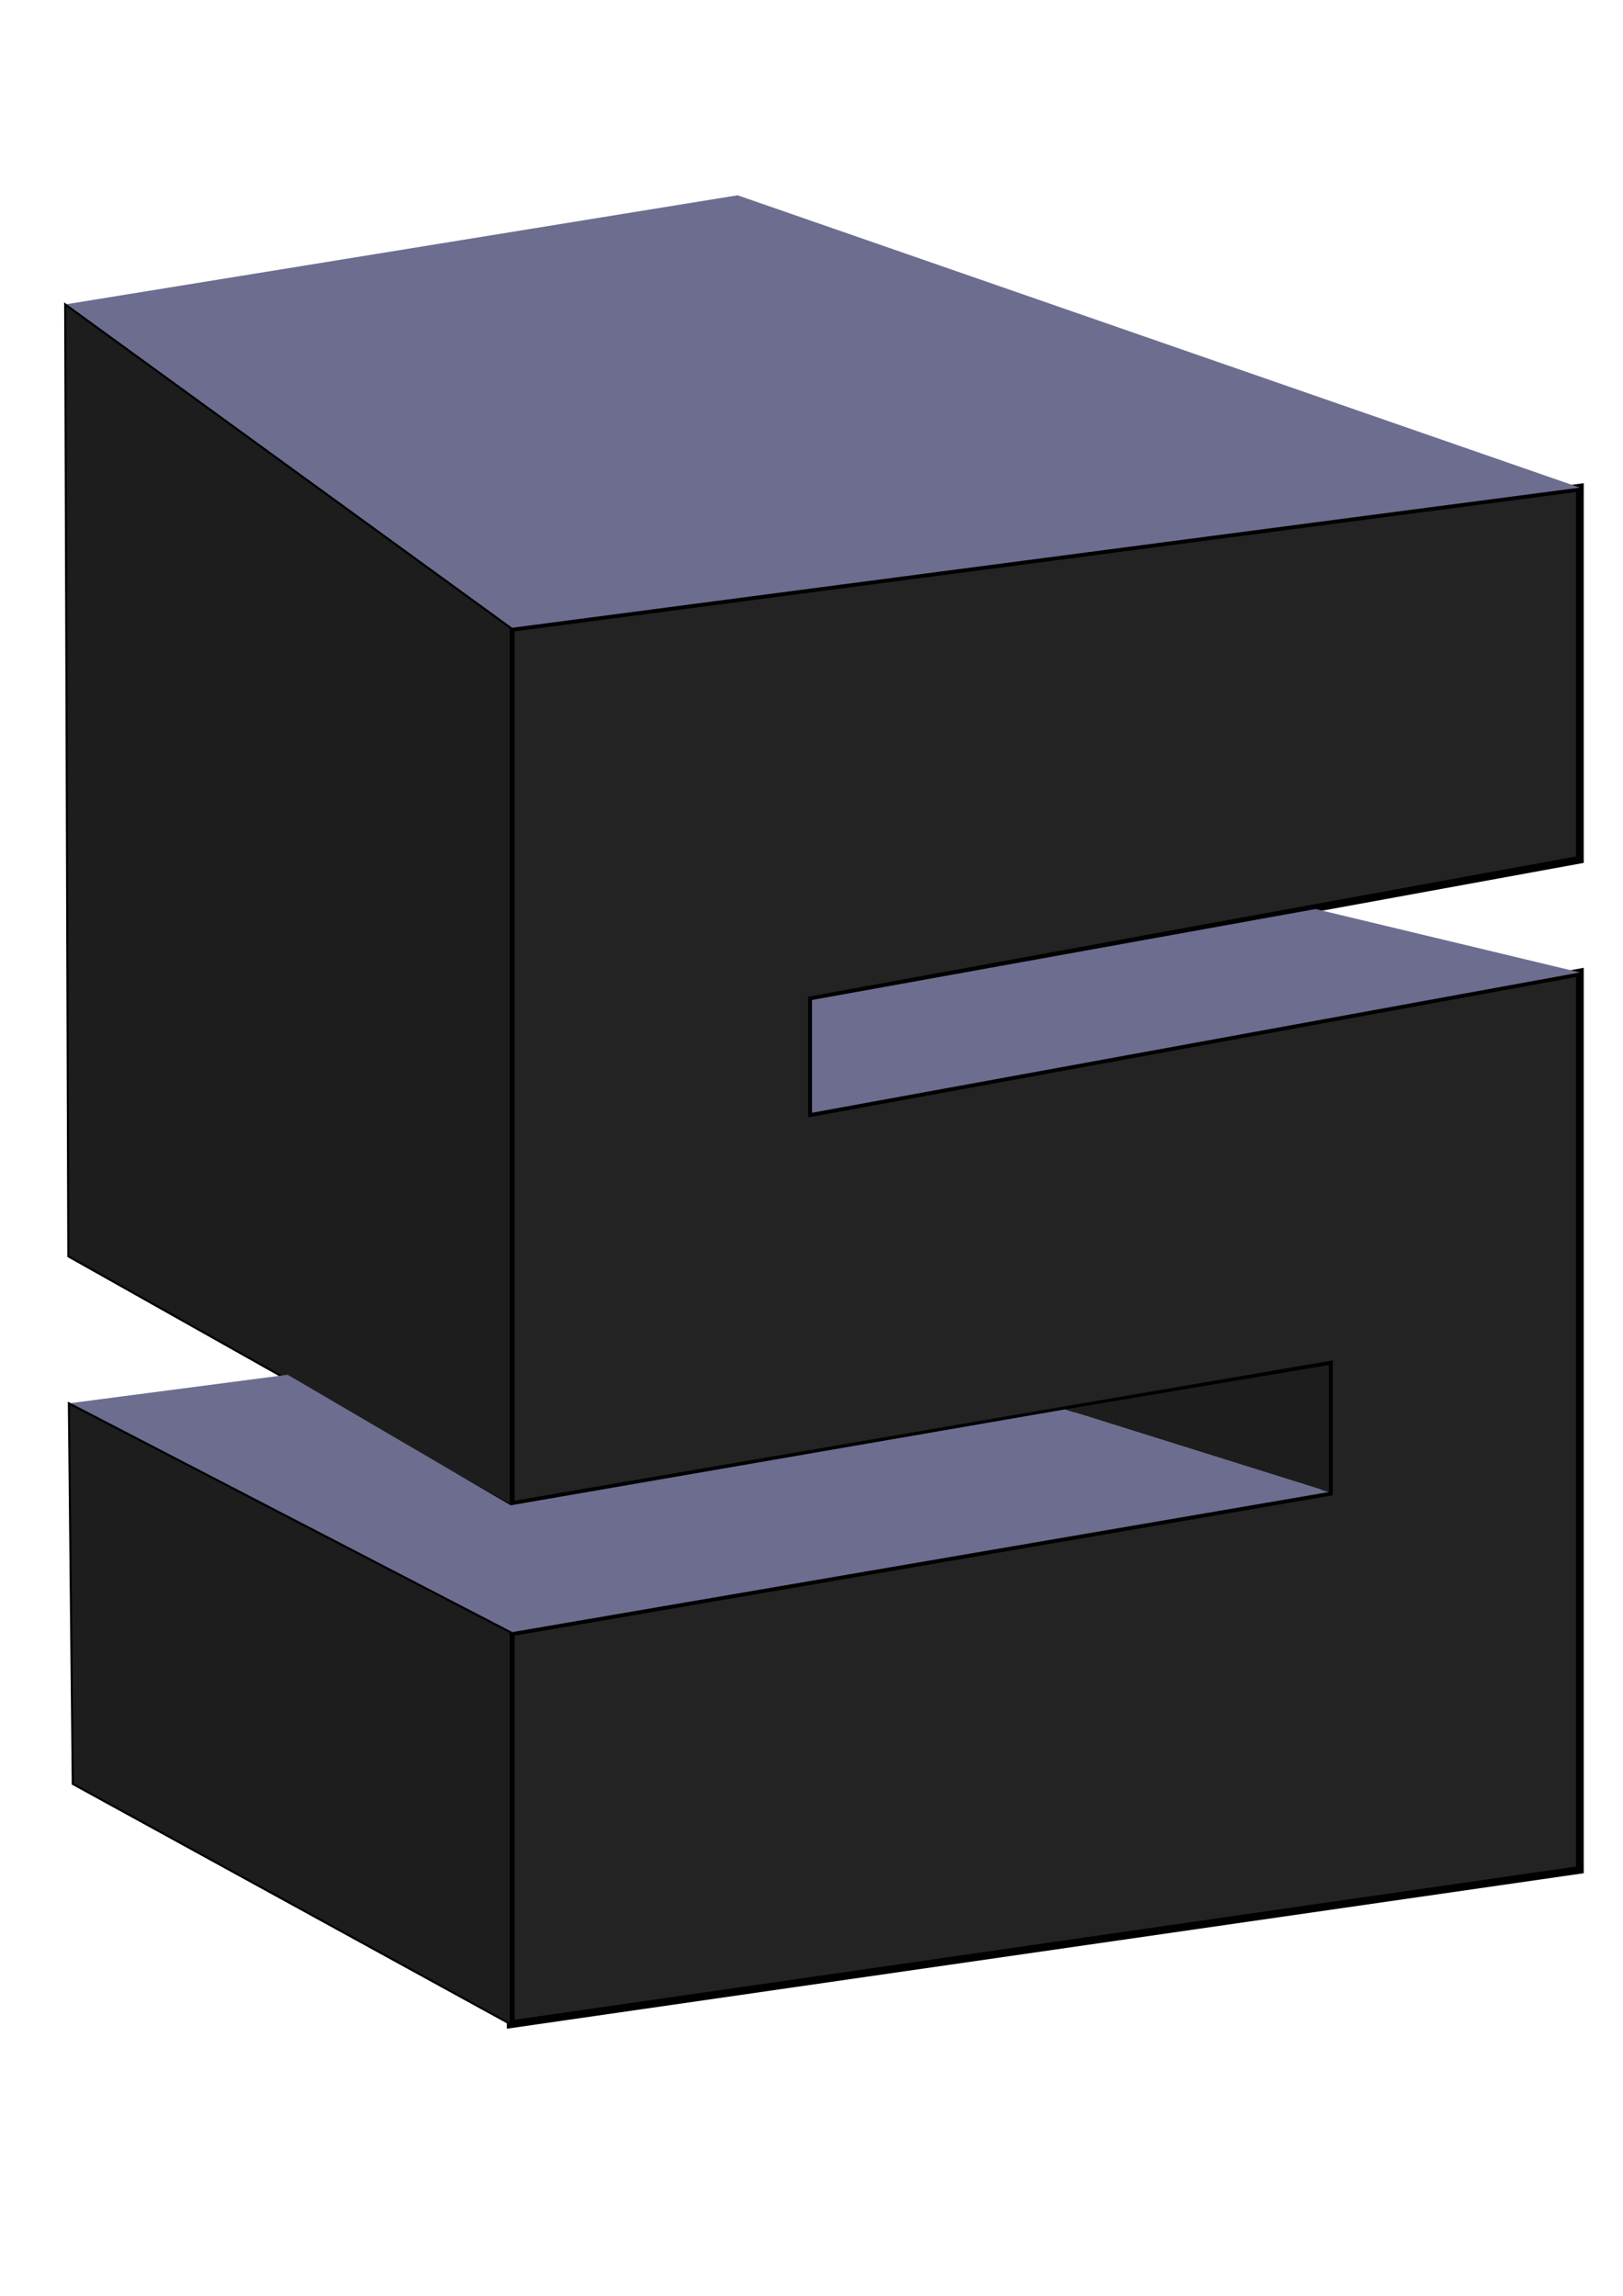 <?xml version="1.0" encoding="UTF-8" standalone="no"?>
<!-- Created with Inkscape (http://www.inkscape.org/) -->

<svg
   xmlns:dc="http://purl.org/dc/elements/1.1/"
   xmlns:cc="http://creativecommons.org/ns#"
   xmlns:rdf="http://www.w3.org/1999/02/22-rdf-syntax-ns#"
   xmlns:svg="http://www.w3.org/2000/svg"
   xmlns="http://www.w3.org/2000/svg"
   xmlns:sodipodi="http://sodipodi.sourceforge.net/DTD/sodipodi-0.dtd"
   xmlns:inkscape="http://www.inkscape.org/namespaces/inkscape"
   width="210mm"
   height="297mm"
   viewBox="0 0 210 297"
   version="1.1"
   id="svg8"
   inkscape:version="0.92.5 (2060ec1f9f, 2020-04-08)"
   sodipodi:docname="CUBE.svg">
  <defs
     id="defs2">
    <inkscape:perspective
       sodipodi:type="inkscape:persp3d"
       inkscape:vp_x="0 : 148.5 : 1"
       inkscape:vp_y="0 : 1000 : 0"
       inkscape:vp_z="210 : 148.5 : 1"
       inkscape:persp3d-origin="105 : 99 : 1"
       id="perspective815" />
  </defs>
  <sodipodi:namedview
     id="base"
     pagecolor="#ffffff"
     bordercolor="#666666"
     borderopacity="1.0"
     inkscape:pageopacity="0.0"
     inkscape:pageshadow="2"
     inkscape:zoom="0.35"
     inkscape:cx="30.18398"
     inkscape:cy="422.76979"
     inkscape:document-units="mm"
     inkscape:current-layer="layer1"
     showgrid="false"
     inkscape:snap-global="true"
     inkscape:window-width="1366"
     inkscape:window-height="705"
     inkscape:window-x="-8"
     inkscape:window-y="-8"
     inkscape:window-maximized="1" />
  <g
     inkscape:label="Layer 1"
     inkscape:groupmode="layer"
     id="layer1">
    <path
       style="fill:#232323;fill-opacity:1;stroke:#000000;stroke-width:1;stroke-miterlimit:4;stroke-dasharray:none"
       d="M 66.084,81.236 V 194.736 L 171.944,176.582 v 16.439 L 66.084,211.174 v 50.694 L 204.42,241.899 V 125.8 l -99.353,18.154 v -14.588 l 99.353,-18.154 V 63.082 Z"
       id="rect873"
       inkscape:connector-curvature="0"
       sodipodi:nodetypes="ccccccccccccc" />
    <path
       style="fill:#6d6d90;fill-opacity:1;stroke:none;stroke-width:0.269px;stroke-linecap:butt;stroke-linejoin:miter;stroke-opacity:1"
       d="M 204.42,63.082 95.437,25.262 8.436,39.382 66.084,81.236 Z"
       id="path895"
       inkscape:connector-curvature="0"
       sodipodi:nodetypes="ccccc" />
    <path
       style="fill:#1d1d1e;fill-opacity:1;stroke:#000000;stroke-width:0.269px;stroke-linecap:butt;stroke-linejoin:miter;stroke-opacity:1"
       d="M 8.436,39.382 66.084,81.236 V 194.736 L 8.843,162.526 Z"
       id="path897"
       inkscape:connector-curvature="0"
       sodipodi:nodetypes="ccccc" />
    <path
       style="fill:#6d6d90;fill-opacity:1;stroke:none;stroke-width:0.269px;stroke-linecap:butt;stroke-linejoin:miter;stroke-opacity:1"
       d="m 204.42,125.8 -34.192,-8.201 -65.161,11.767 v 14.588 z"
       id="path899"
       inkscape:connector-curvature="0"
       sodipodi:nodetypes="ccccc" />
    <path
       style="fill:#6d6d90;fill-opacity:1;stroke:none;stroke-width:0.269px;stroke-linecap:butt;stroke-linejoin:miter;stroke-opacity:1"
       d="m 66.084,211.174 -57.171,-29.63 28.301,-3.699 28.869,16.89 71.729,-12.411 34.132,10.695 z"
       id="path901"
       inkscape:connector-curvature="0"
       sodipodi:nodetypes="ccccccc" />
    <path
       style="fill:#1d1d1e;fill-opacity:1;stroke:none;stroke-width:0.269px;stroke-linecap:butt;stroke-linejoin:miter;stroke-opacity:1"
       d="m 137.812,182.325 34.132,10.695 v -16.439 z"
       id="path903"
       inkscape:connector-curvature="0" />
    <path
       style="fill:#1d1d1e;fill-opacity:1;stroke:#000000;stroke-width:0.269px;stroke-linecap:butt;stroke-linejoin:miter;stroke-opacity:1"
       d="m 8.913,181.544 0.504,49.236 56.667,31.089 v -50.694 z"
       id="path905"
       inkscape:connector-curvature="0"
       sodipodi:nodetypes="ccccc" />
  </g>
</svg>
